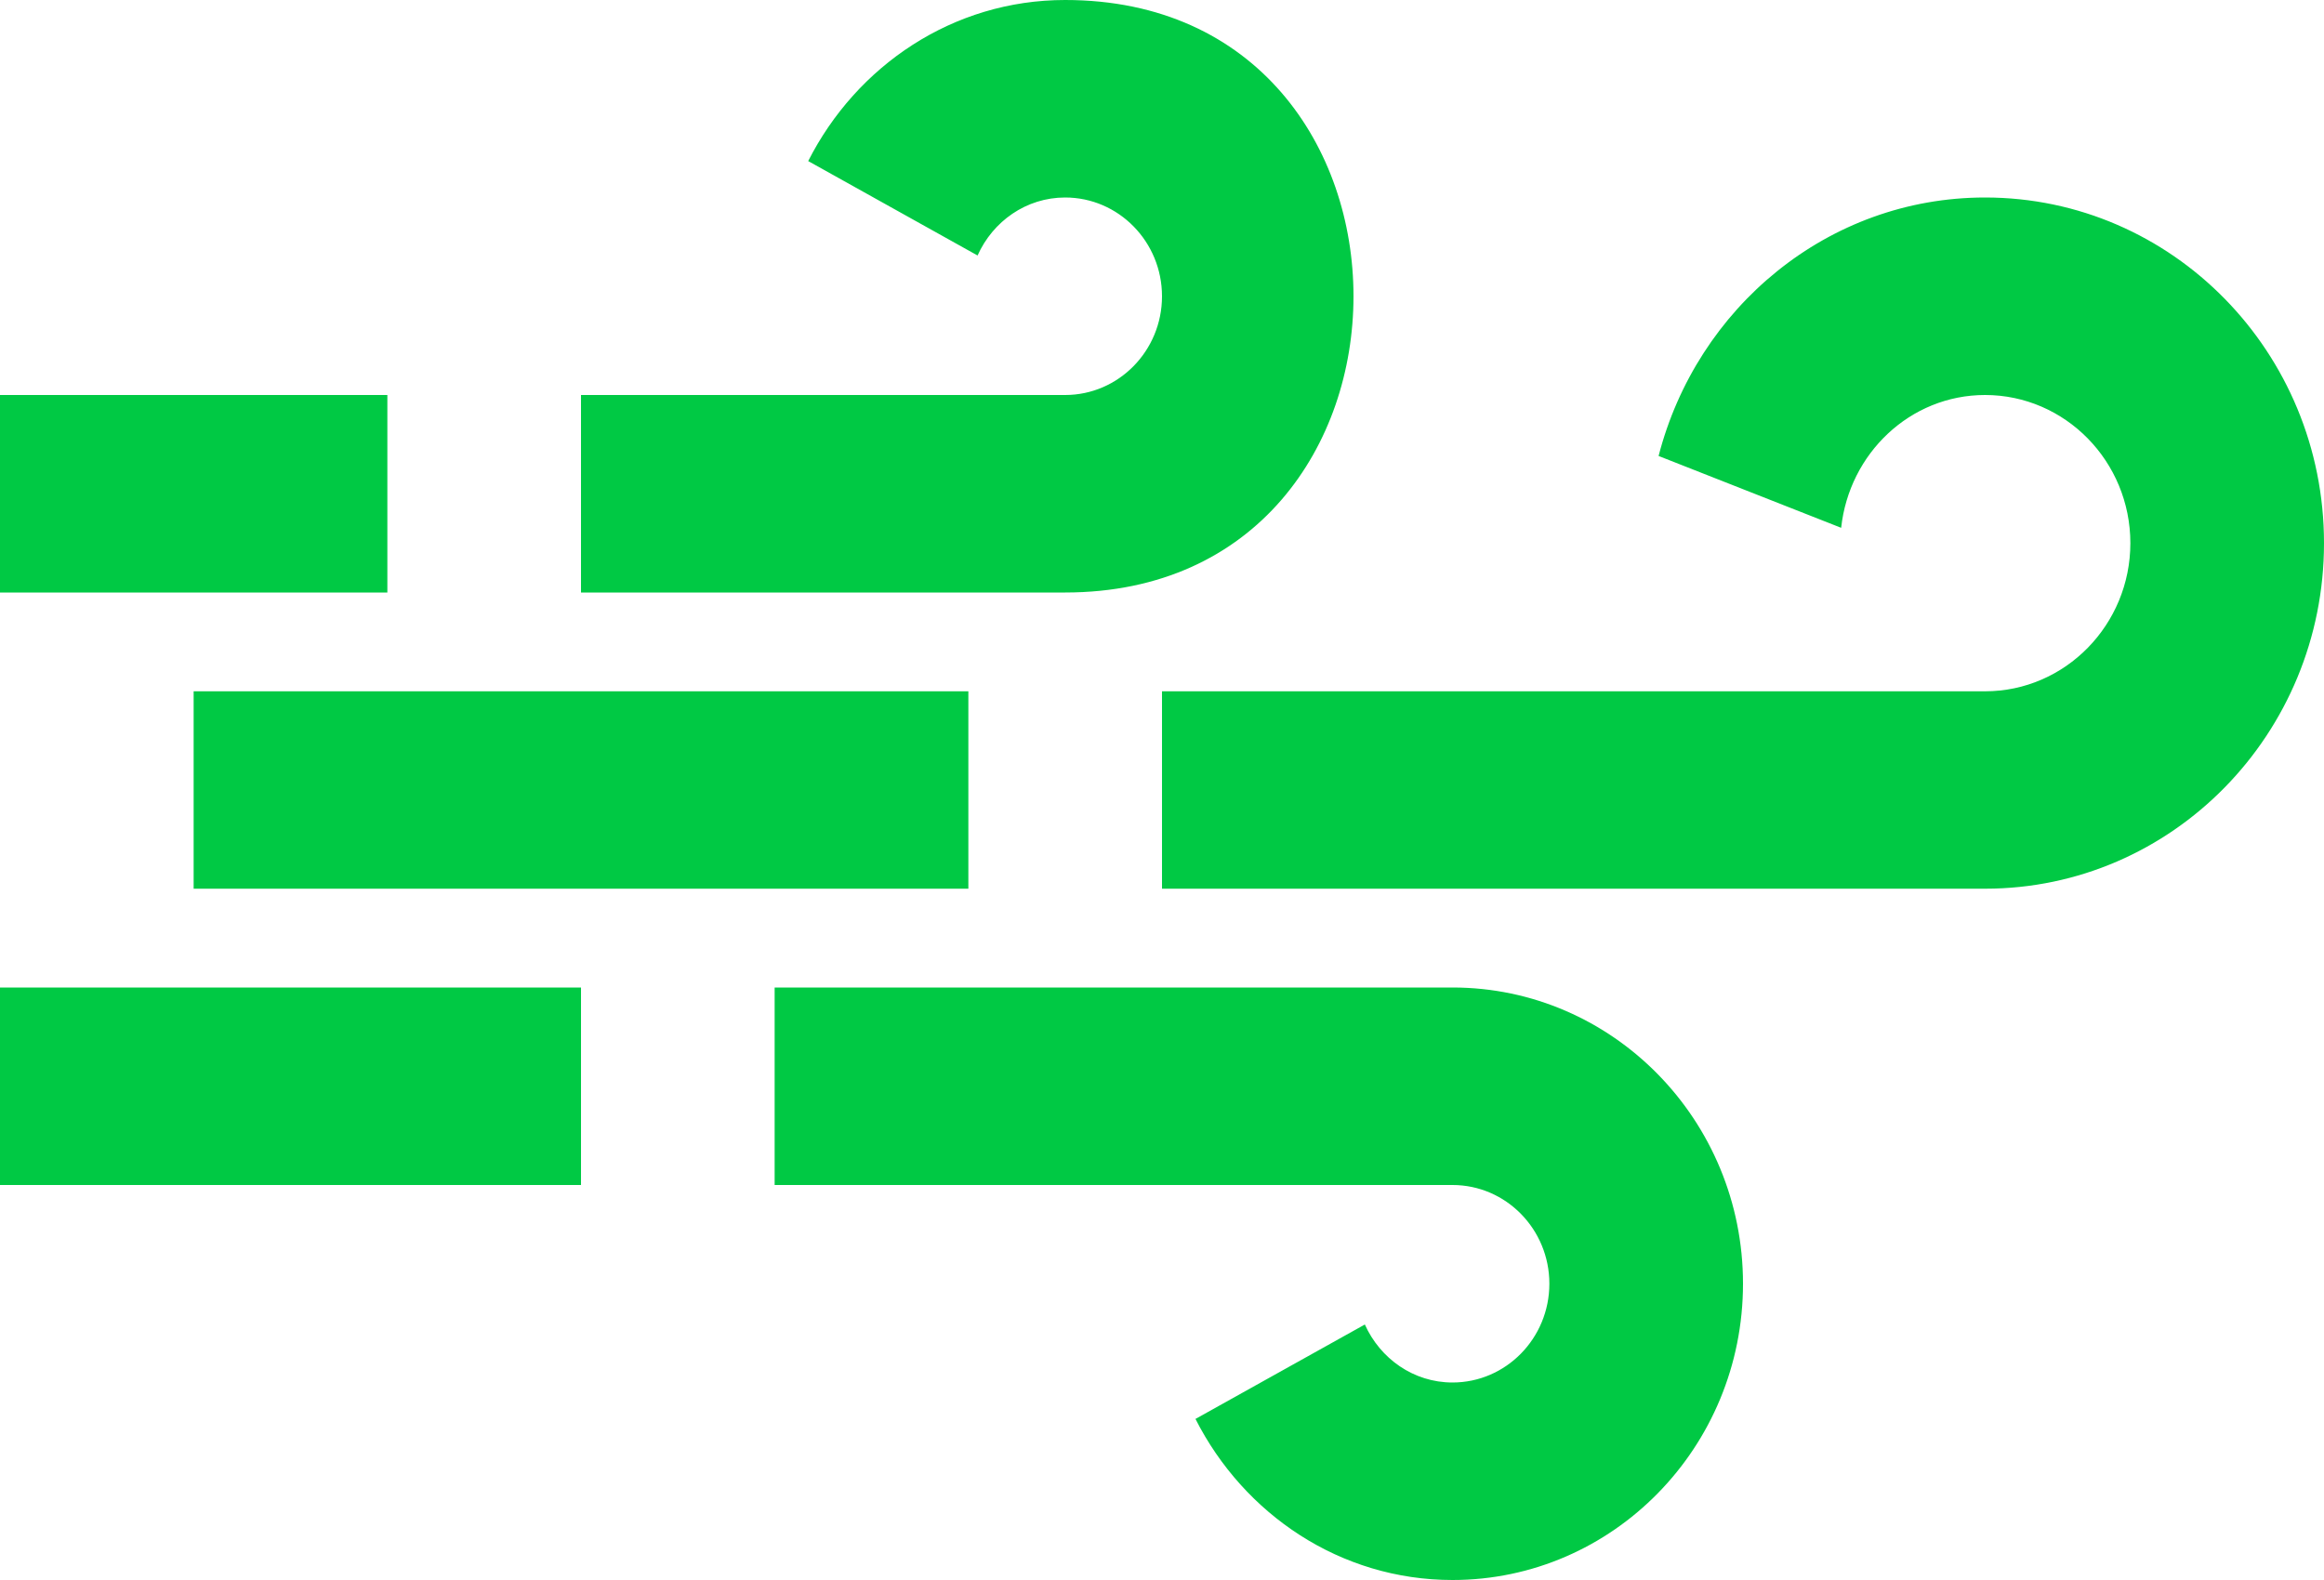 <svg width="25" height="17" viewBox="0 0 25 17" fill="none" xmlns="http://www.w3.org/2000/svg">
<path d="M11.458 6.375H6.25V4.25H11.458C12.033 4.25 12.5 3.774 12.5 3.188C12.5 2.601 12.033 2.125 11.458 2.125C11.039 2.125 10.68 2.382 10.516 2.749L8.694 1.733C9.214 0.708 10.25 0 11.458 0C15.595 0 15.593 6.375 11.458 6.375ZM18.75 13.812C18.75 12.053 17.35 10.625 15.625 10.625H8.333V12.75H15.625C16.2 12.75 16.667 13.226 16.667 13.812C16.667 14.399 16.2 14.875 15.625 14.875C15.205 14.875 14.847 14.618 14.682 14.251L12.86 15.267C13.38 16.292 14.417 17 15.625 17C17.35 17 18.75 15.572 18.75 13.812ZM19.806 5.679C19.892 4.879 20.548 4.25 21.354 4.25C22.216 4.25 22.917 4.965 22.917 5.844C22.917 6.722 22.216 7.438 21.354 7.438H12.5V9.562H21.354C23.367 9.562 25 7.896 25 5.844C25 3.791 23.367 2.125 21.354 2.125C19.663 2.125 18.253 3.311 17.842 4.906L19.806 5.679ZM10.417 7.438H2.083V9.562H10.417V7.438ZM6.25 10.625H0V12.75H6.25V10.625ZM4.167 4.25H0V6.375H4.167V4.25Z" fill="#00C944"/>
</svg>
